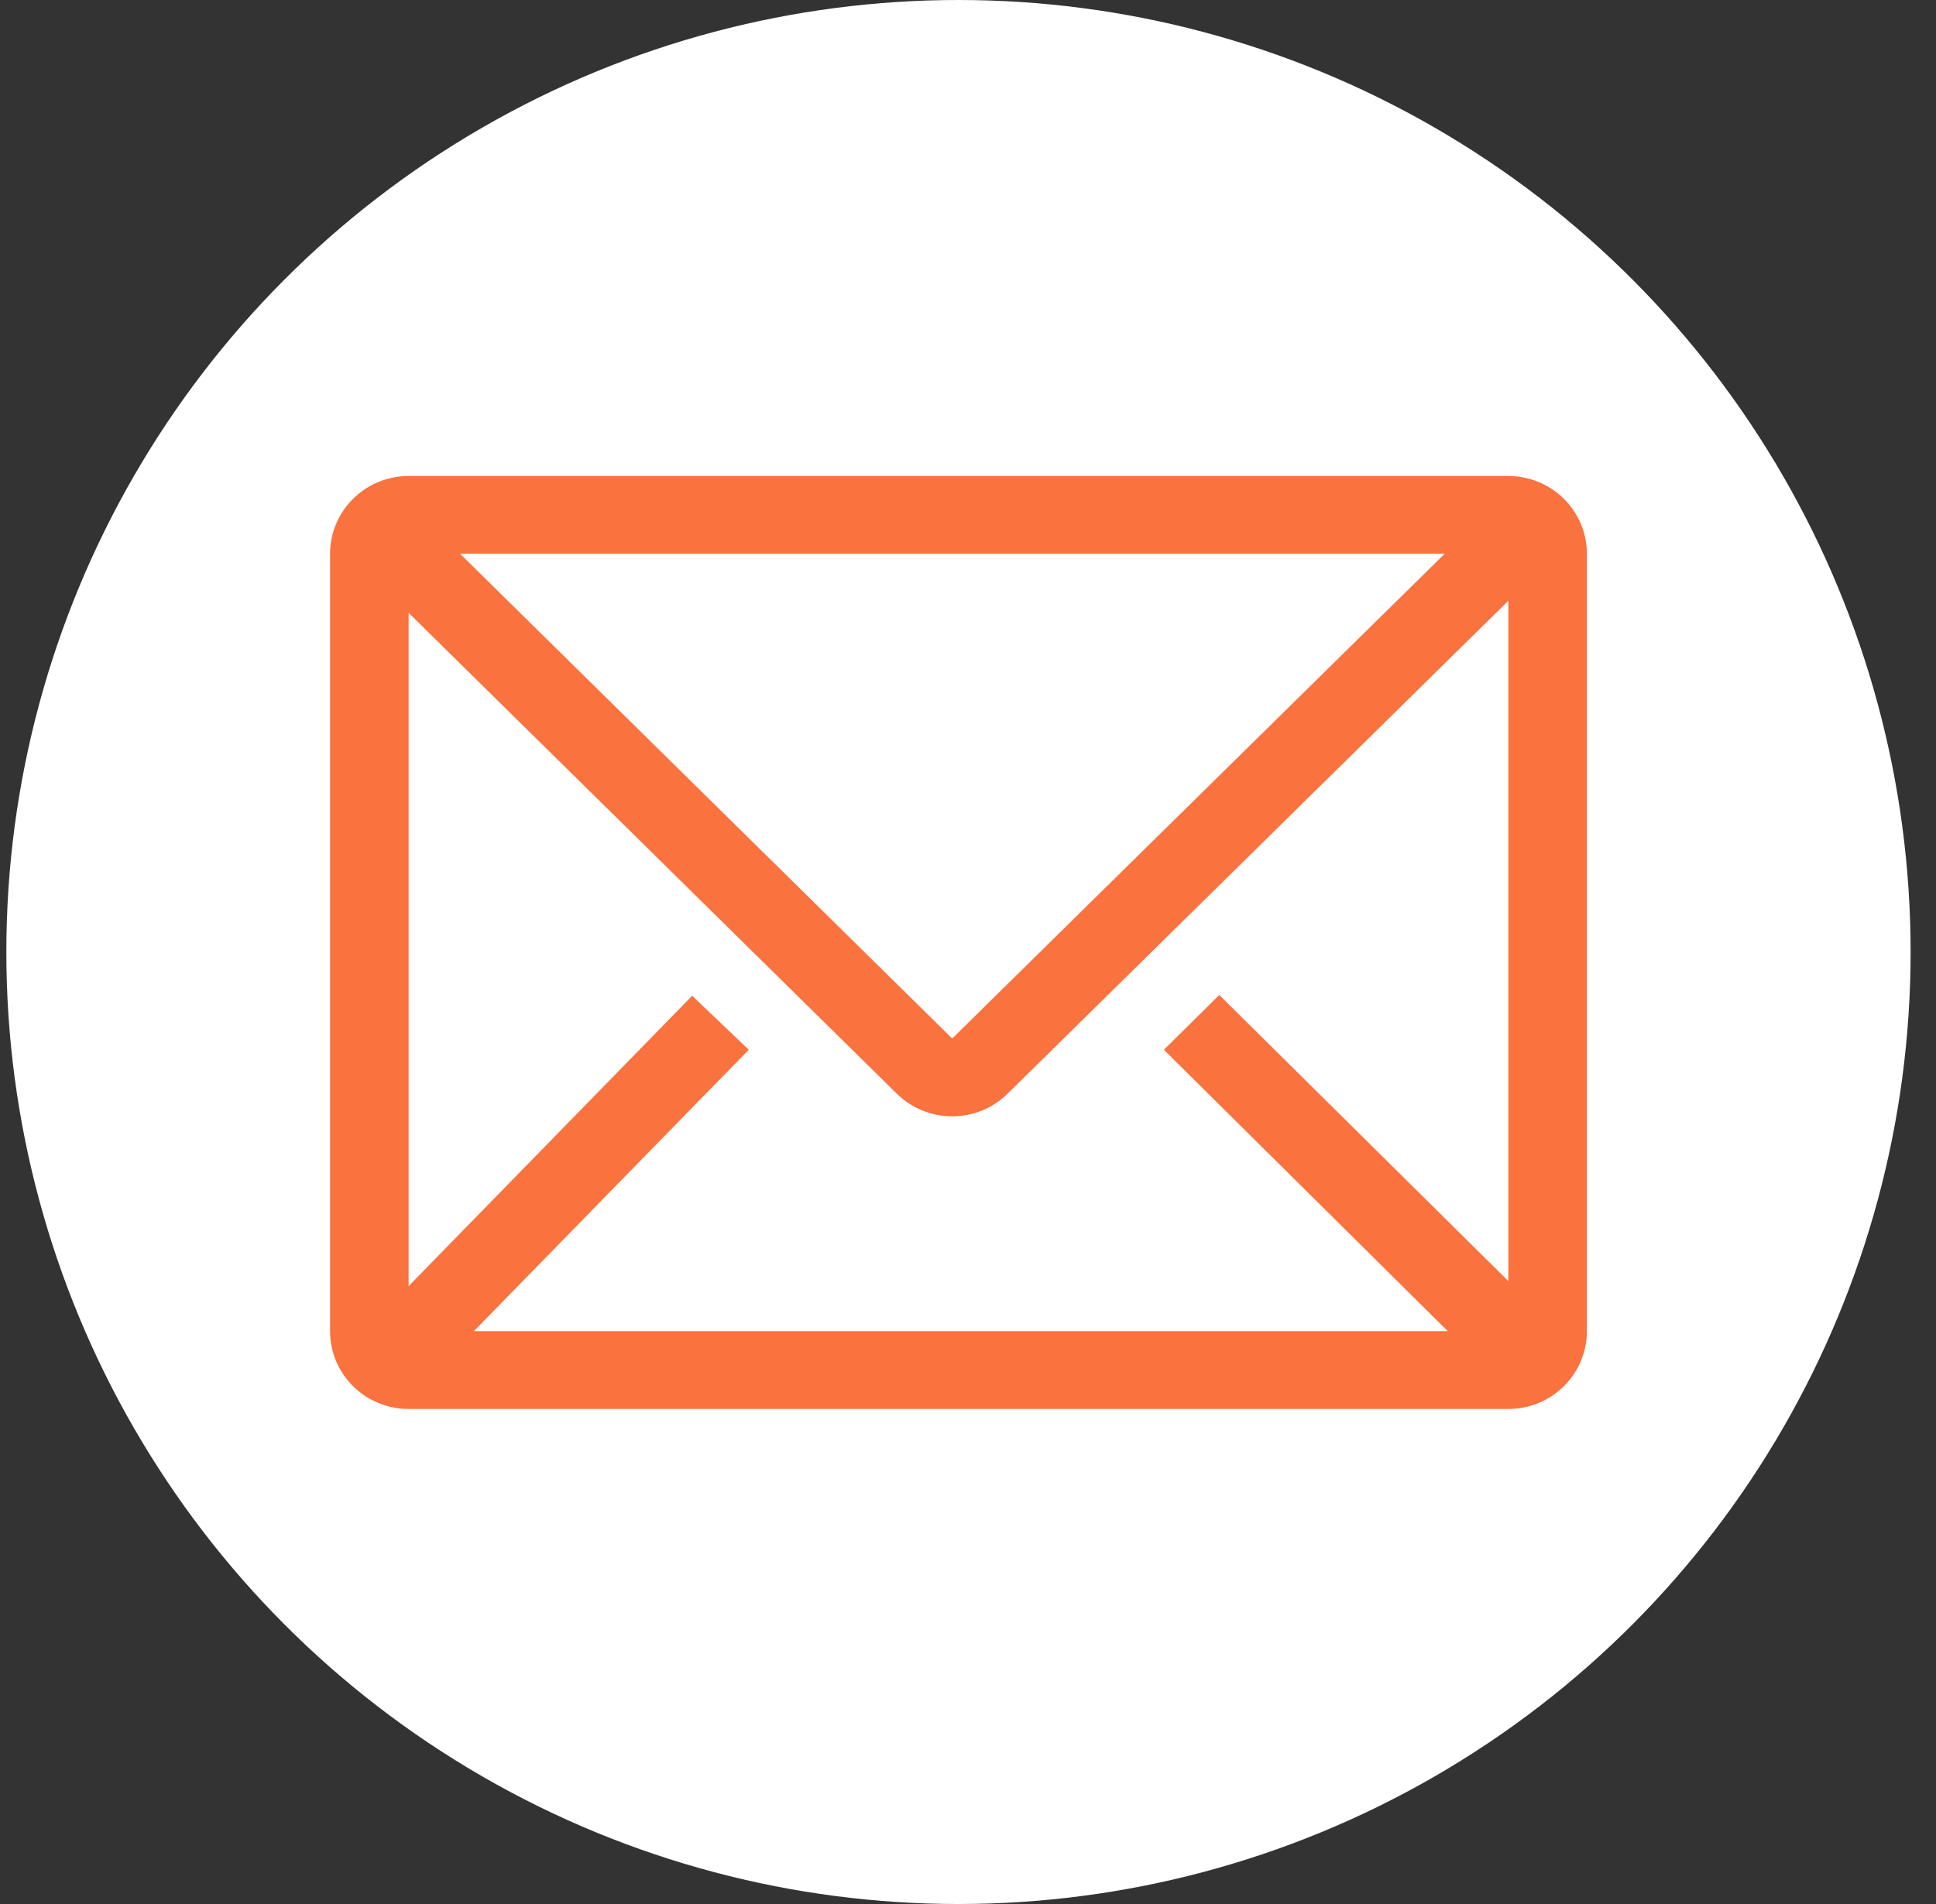 <svg width="61" height="60" viewBox="0 0 61 60" fill="none" xmlns="http://www.w3.org/2000/svg">
<rect x="0" y="0" width="61" height="60" fill="#333333" stroke="none"/>
<circle cx="30.2" cy="30" r="30" fill="white"/>
<path d="M47.525 15H12.875C12.219 15 11.589 15.258 11.125 15.718C10.661 16.177 10.4 16.8 10.4 17.45V41.95C10.4 42.6 10.661 43.223 11.125 43.682C11.589 44.142 12.219 44.4 12.875 44.4H47.525C48.181 44.4 48.811 44.142 49.275 43.682C49.739 43.223 50 42.6 50 41.95V17.45C50 16.8 49.739 16.177 49.275 15.718C48.811 15.258 48.181 15 47.525 15ZM45.619 41.95H14.929L23.592 33.081L21.81 31.378L12.875 40.529V19.312L28.257 34.465C28.721 34.922 29.348 35.178 30.002 35.178C30.656 35.178 31.283 34.922 31.747 34.465L47.525 18.932V40.37L38.417 31.354L36.672 33.081L45.619 41.95ZM14.496 17.45H45.52L30.002 32.726L14.496 17.45Z" fill="#FA723D"/>
</svg>
